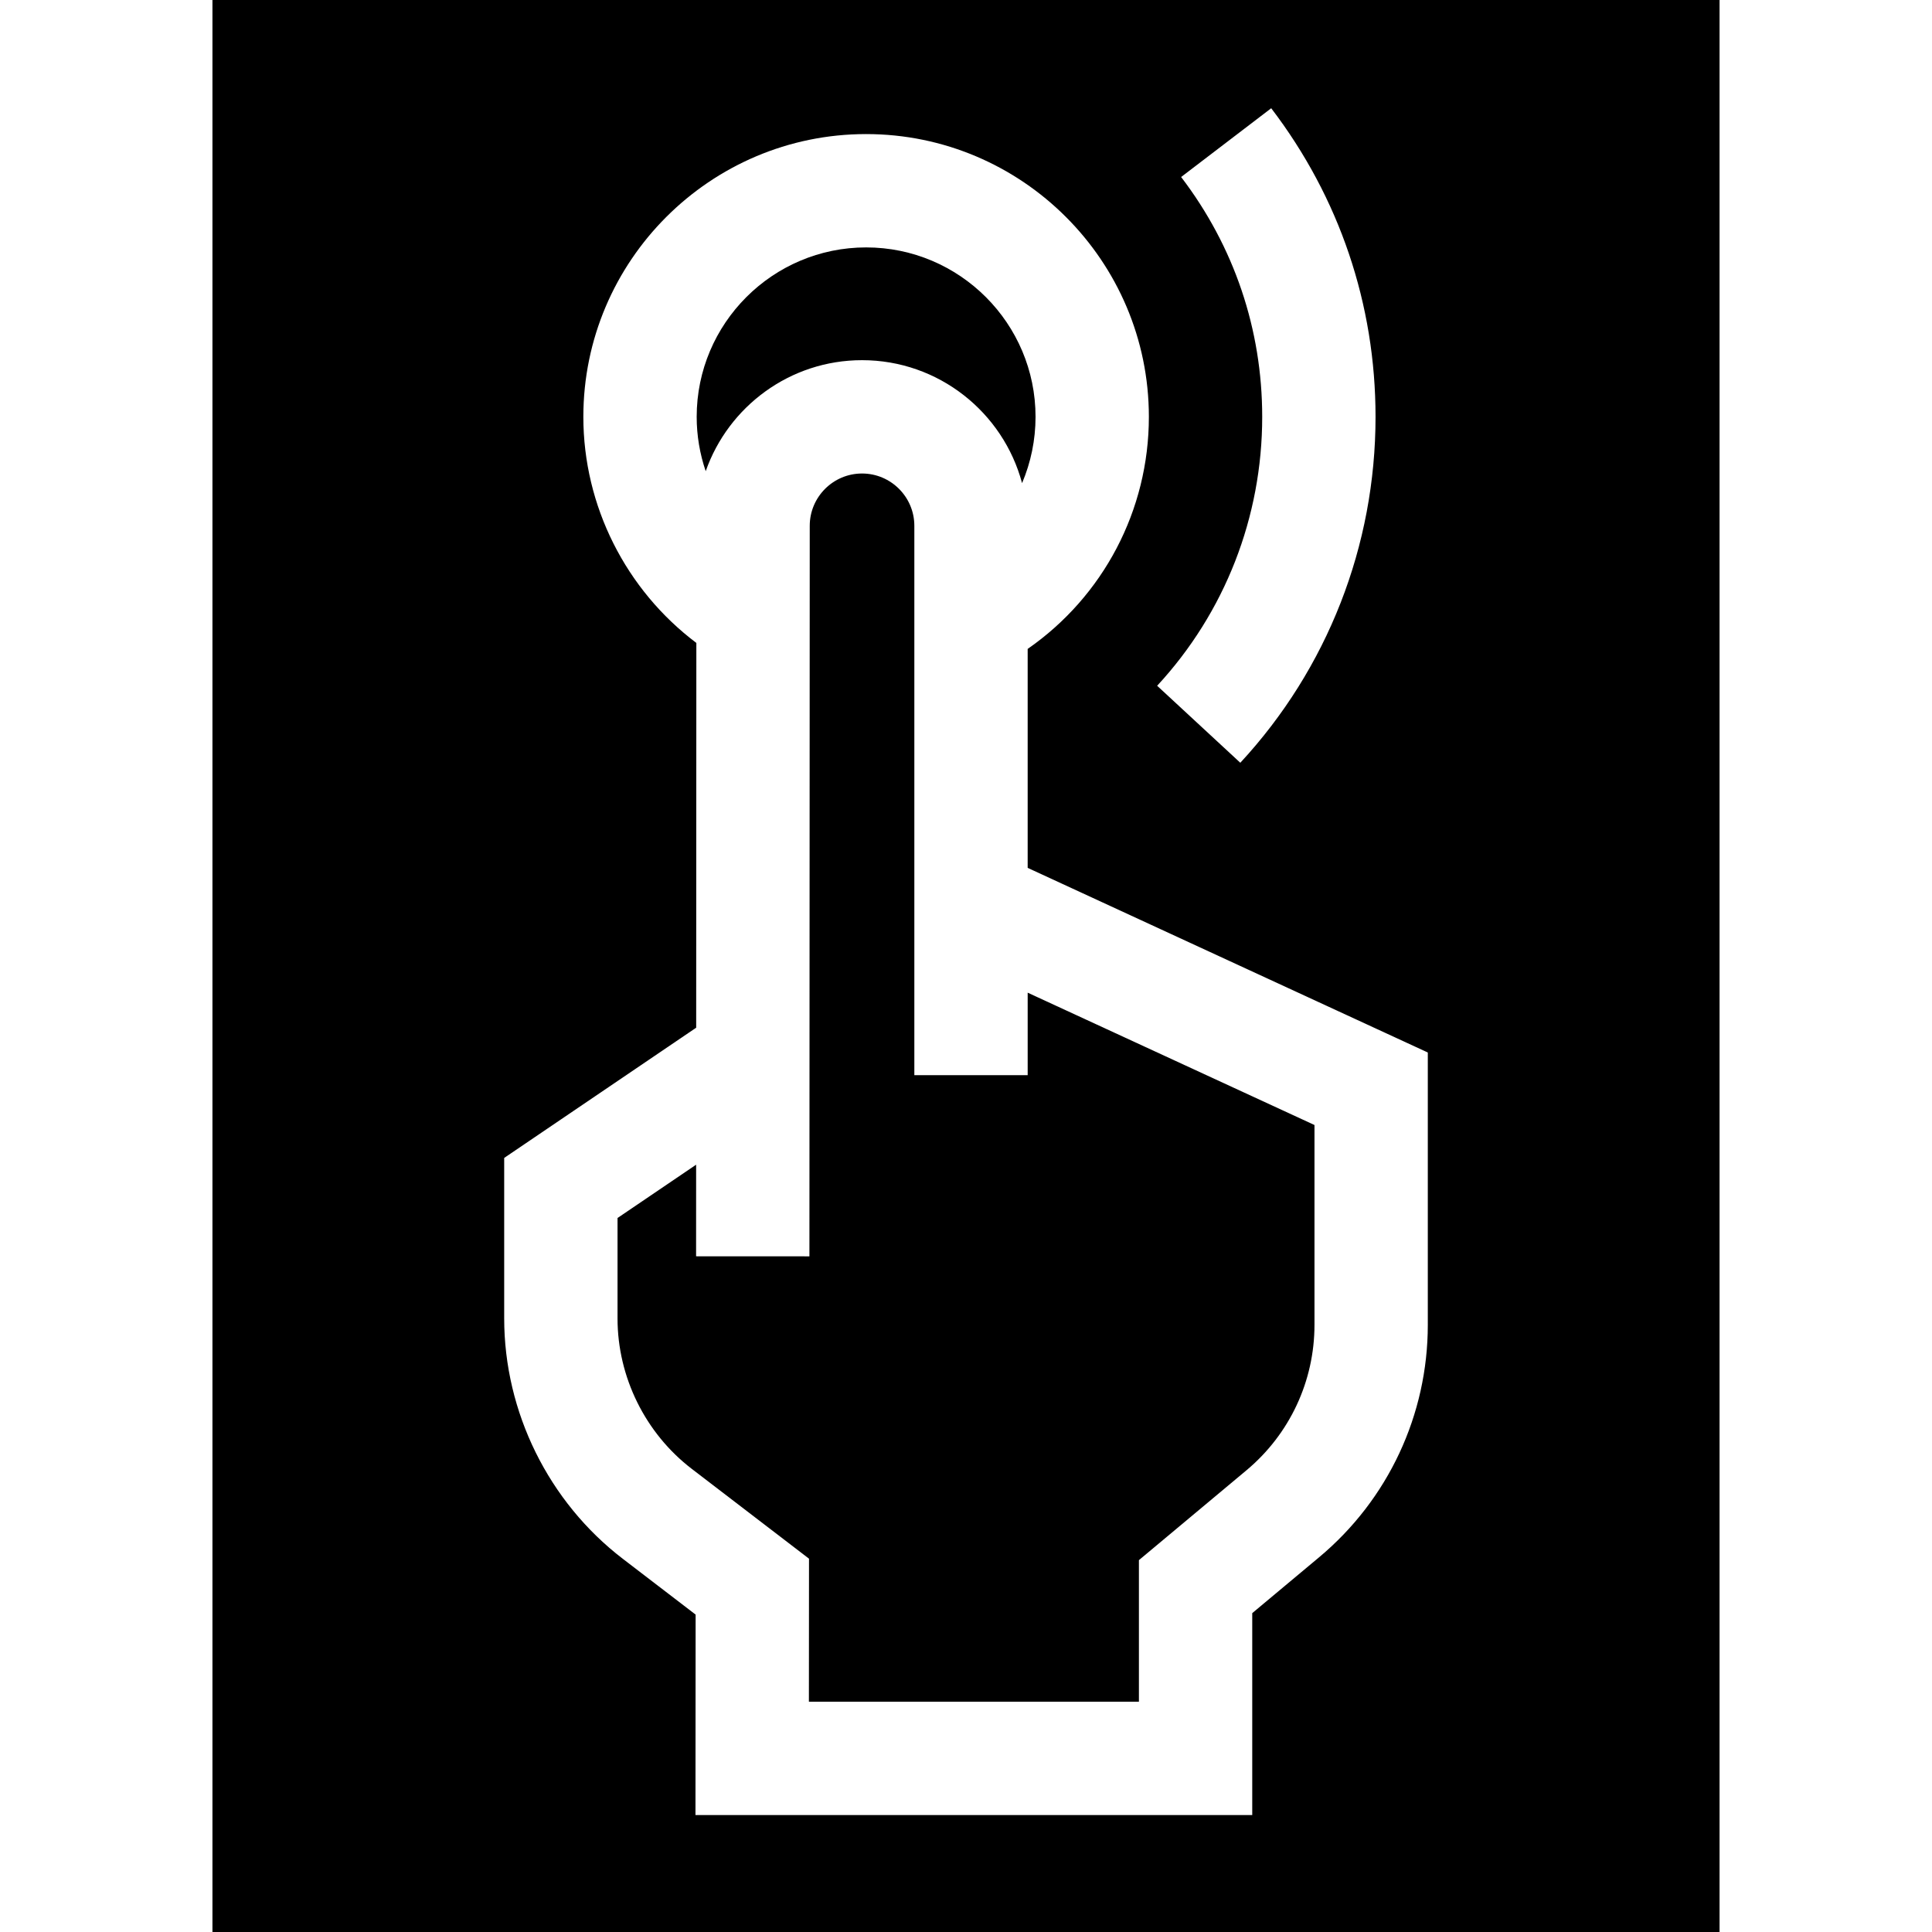 <svg id="Capa_1" enable-background="new 0 0 512 512" height="512" viewBox="0 0 512 512" width="512" xmlns="http://www.w3.org/2000/svg"><g><path d="m272.343 284.931h-30.034v-145.587c0-7.642-6.217-13.86-13.86-13.86-7.638 0-13.856 6.214-13.86 13.853l-.086 193.607-30.034-.014.011-24.275-20.83 14.128v26.612c0 15.527 7.358 30.434 19.683 39.876l31.06 23.796-.029 37.898h87.458v-37.512l28.5-23.811c11.457-9.572 18.027-23.622 18.027-38.551v-52.95l-76.007-35.072v21.862z"/><path d="m56.3 0v512h399.4v-512zm256.711 46.908 23.873-18.224c18.088 23.695 27.648 51.974 27.648 81.782 0 34.155-12.727 66.711-35.837 91.673l-22.039-20.404c17.954-19.393 27.842-44.703 27.842-71.269 0-23.165-7.43-45.143-21.487-63.558zm65.373 304.184c0 23.854-10.499 46.306-28.806 61.599l-17.721 14.806v53.503h-147.55l.041-53.117-19.28-14.771c-19.694-15.087-31.452-38.907-31.452-63.718v-42.532l50.88-34.51.045-101.969c-18.659-14.052-29.947-36.274-29.947-59.917 0-41.319 33.616-74.934 74.935-74.934s74.935 33.615 74.935 74.934c0 24.789-12.108 47.593-32.121 61.504v58.023l106.041 48.93z"/><path d="m228.449 95.45c20.293 0 37.407 13.846 42.409 32.585 2.315-5.457 3.572-11.409 3.572-17.568 0-24.758-20.143-44.9-44.901-44.9s-44.901 20.142-44.901 44.9c0 4.963.833 9.821 2.392 14.403 5.997-17.111 22.301-29.42 41.429-29.42z"/></g></svg>